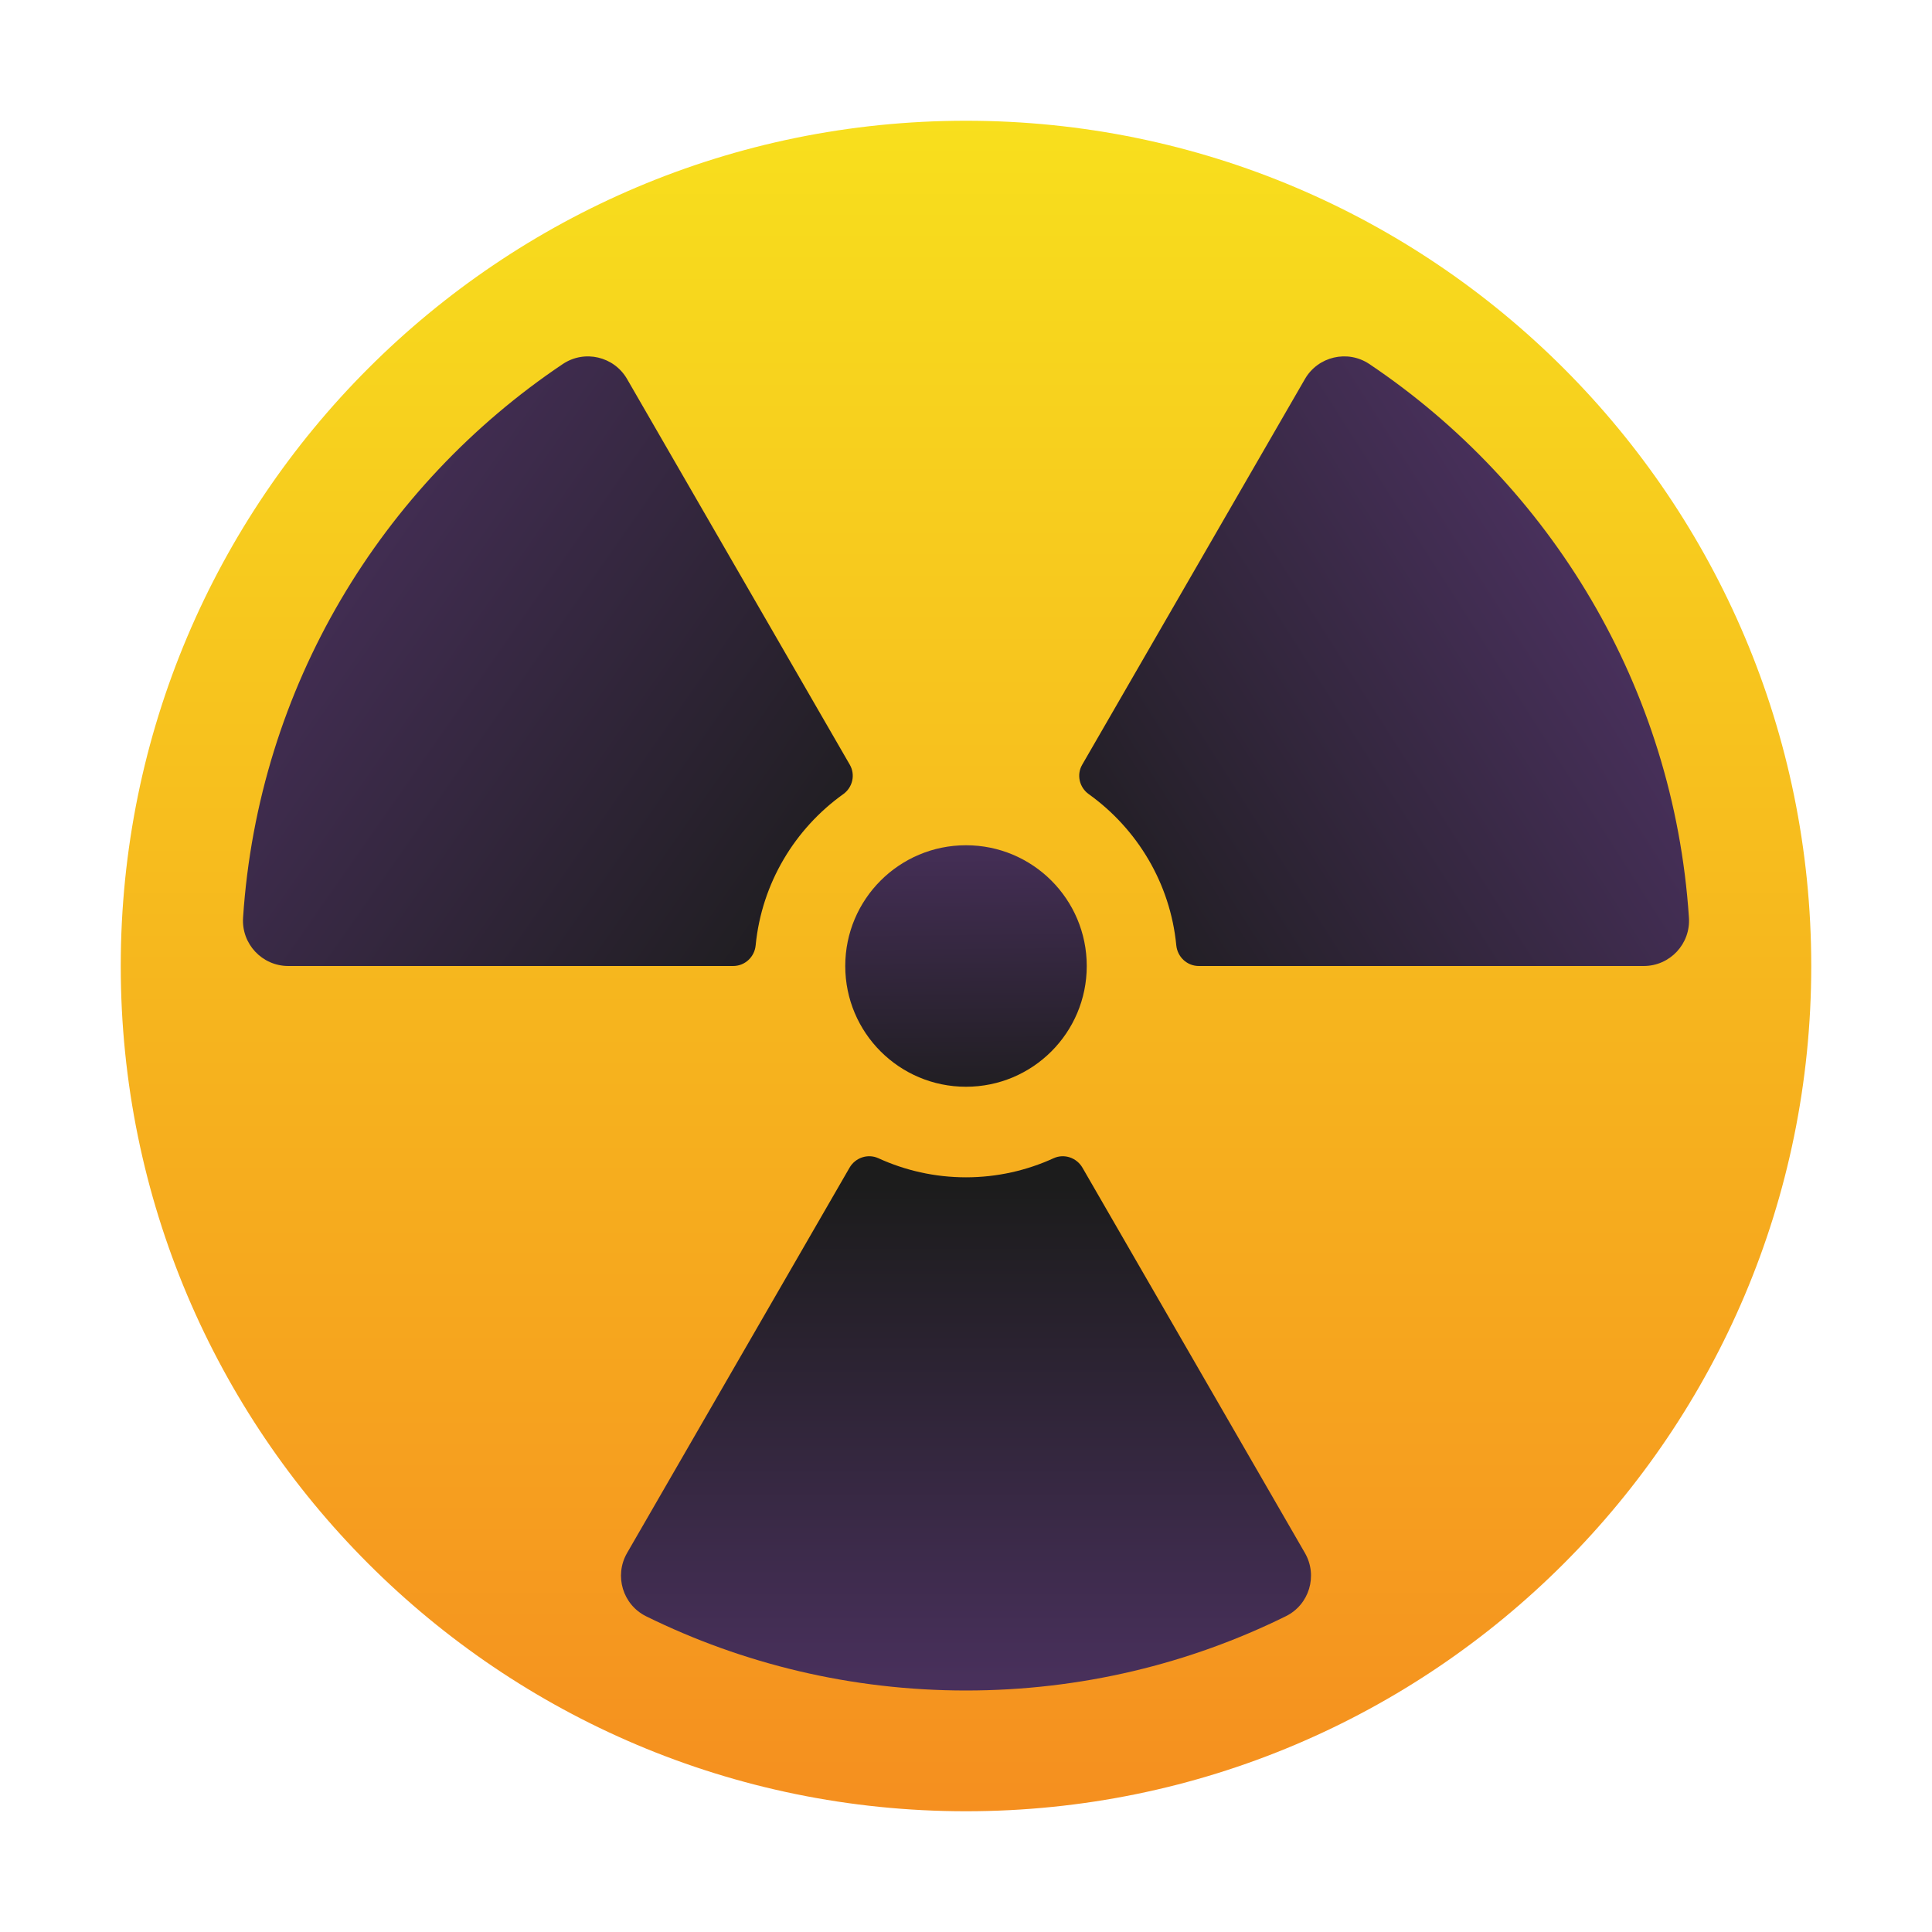 <svg width="32" height="32" viewBox="0 0 32 32" fill="none" xmlns="http://www.w3.org/2000/svg">
<path d="M16 30C8.268 30 2 23.732 2 16C2 8.268 8.268 2 16 2C23.732 2 30 8.268 30 16C30 23.732 23.732 30 16 30Z" fill="url(#paint0_linear_4_501)"/>
<path d="M16 18C17.105 18 18 17.105 18 16C18 14.895 17.105 14 16 14C14.895 14 14 14.895 14 16C14 17.105 14.895 18 16 18Z" fill="url(#paint1_linear_4_501)"/>
<path d="M14.076 12.667L10.387 6.279C10.171 5.903 9.681 5.788 9.321 6.03C6.32 8.044 4.278 11.377 4.026 15.199C3.997 15.633 4.341 16 4.775 16H12.143C12.338 16 12.498 15.851 12.516 15.657C12.617 14.627 13.166 13.727 13.966 13.154C14.122 13.043 14.171 12.833 14.076 12.667Z" fill="url(#paint2_linear_4_501)"/>
<path d="M21.613 6.279L17.924 12.667C17.828 12.833 17.878 13.043 18.034 13.154C18.833 13.727 19.383 14.627 19.483 15.657C19.502 15.851 19.662 16 19.856 16H27.225C27.66 16 28.003 15.633 27.974 15.199C27.722 11.377 25.68 8.044 22.68 6.029C22.32 5.788 21.829 5.903 21.613 6.279Z" fill="url(#paint3_linear_4_501)"/>
<path d="M17.929 19.341C17.832 19.174 17.626 19.104 17.451 19.184C17.009 19.386 16.517 19.5 16 19.5C15.482 19.5 14.991 19.386 14.549 19.184C14.374 19.104 14.167 19.174 14.071 19.341L10.386 25.723C10.17 26.098 10.314 26.579 10.702 26.771C12.3 27.558 14.098 28 16 28C17.902 28 19.7 27.558 21.297 26.77C21.686 26.579 21.83 26.098 21.614 25.723L17.929 19.341Z" fill="url(#paint4_linear_4_501)"/>
<defs>
<linearGradient id="paint0_linear_4_501" x1="16" y1="-2.581" x2="16" y2="32.17" gradientUnits="userSpaceOnUse">
<stop stop-color="#F8EC1D"/>
<stop offset="1" stop-color="#F5891F"/>
</linearGradient>
<linearGradient id="paint1_linear_4_501" x1="15.963" y1="12.653" x2="16.028" y2="18.518" gradientUnits="userSpaceOnUse">
<stop offset="0.006" stop-color="#513468"/>
<stop offset="1" stop-color="#1C1C1C"/>
</linearGradient>
<linearGradient id="paint2_linear_4_501" x1="2.133" y1="7.376" x2="13.993" y2="15.652" gradientUnits="userSpaceOnUse">
<stop offset="0.006" stop-color="#513468"/>
<stop offset="1" stop-color="#1C1C1C"/>
</linearGradient>
<linearGradient id="paint3_linear_4_501" x1="28.163" y1="8.776" x2="17.411" y2="15.618" gradientUnits="userSpaceOnUse">
<stop offset="0.006" stop-color="#513468"/>
<stop offset="1" stop-color="#1C1C1C"/>
</linearGradient>
<linearGradient id="paint4_linear_4_501" x1="16" y1="29.52" x2="16" y2="19.666" gradientUnits="userSpaceOnUse">
<stop offset="0.006" stop-color="#513468"/>
<stop offset="1" stop-color="#1C1C1C"/>
</linearGradient>
</defs>
</svg>
